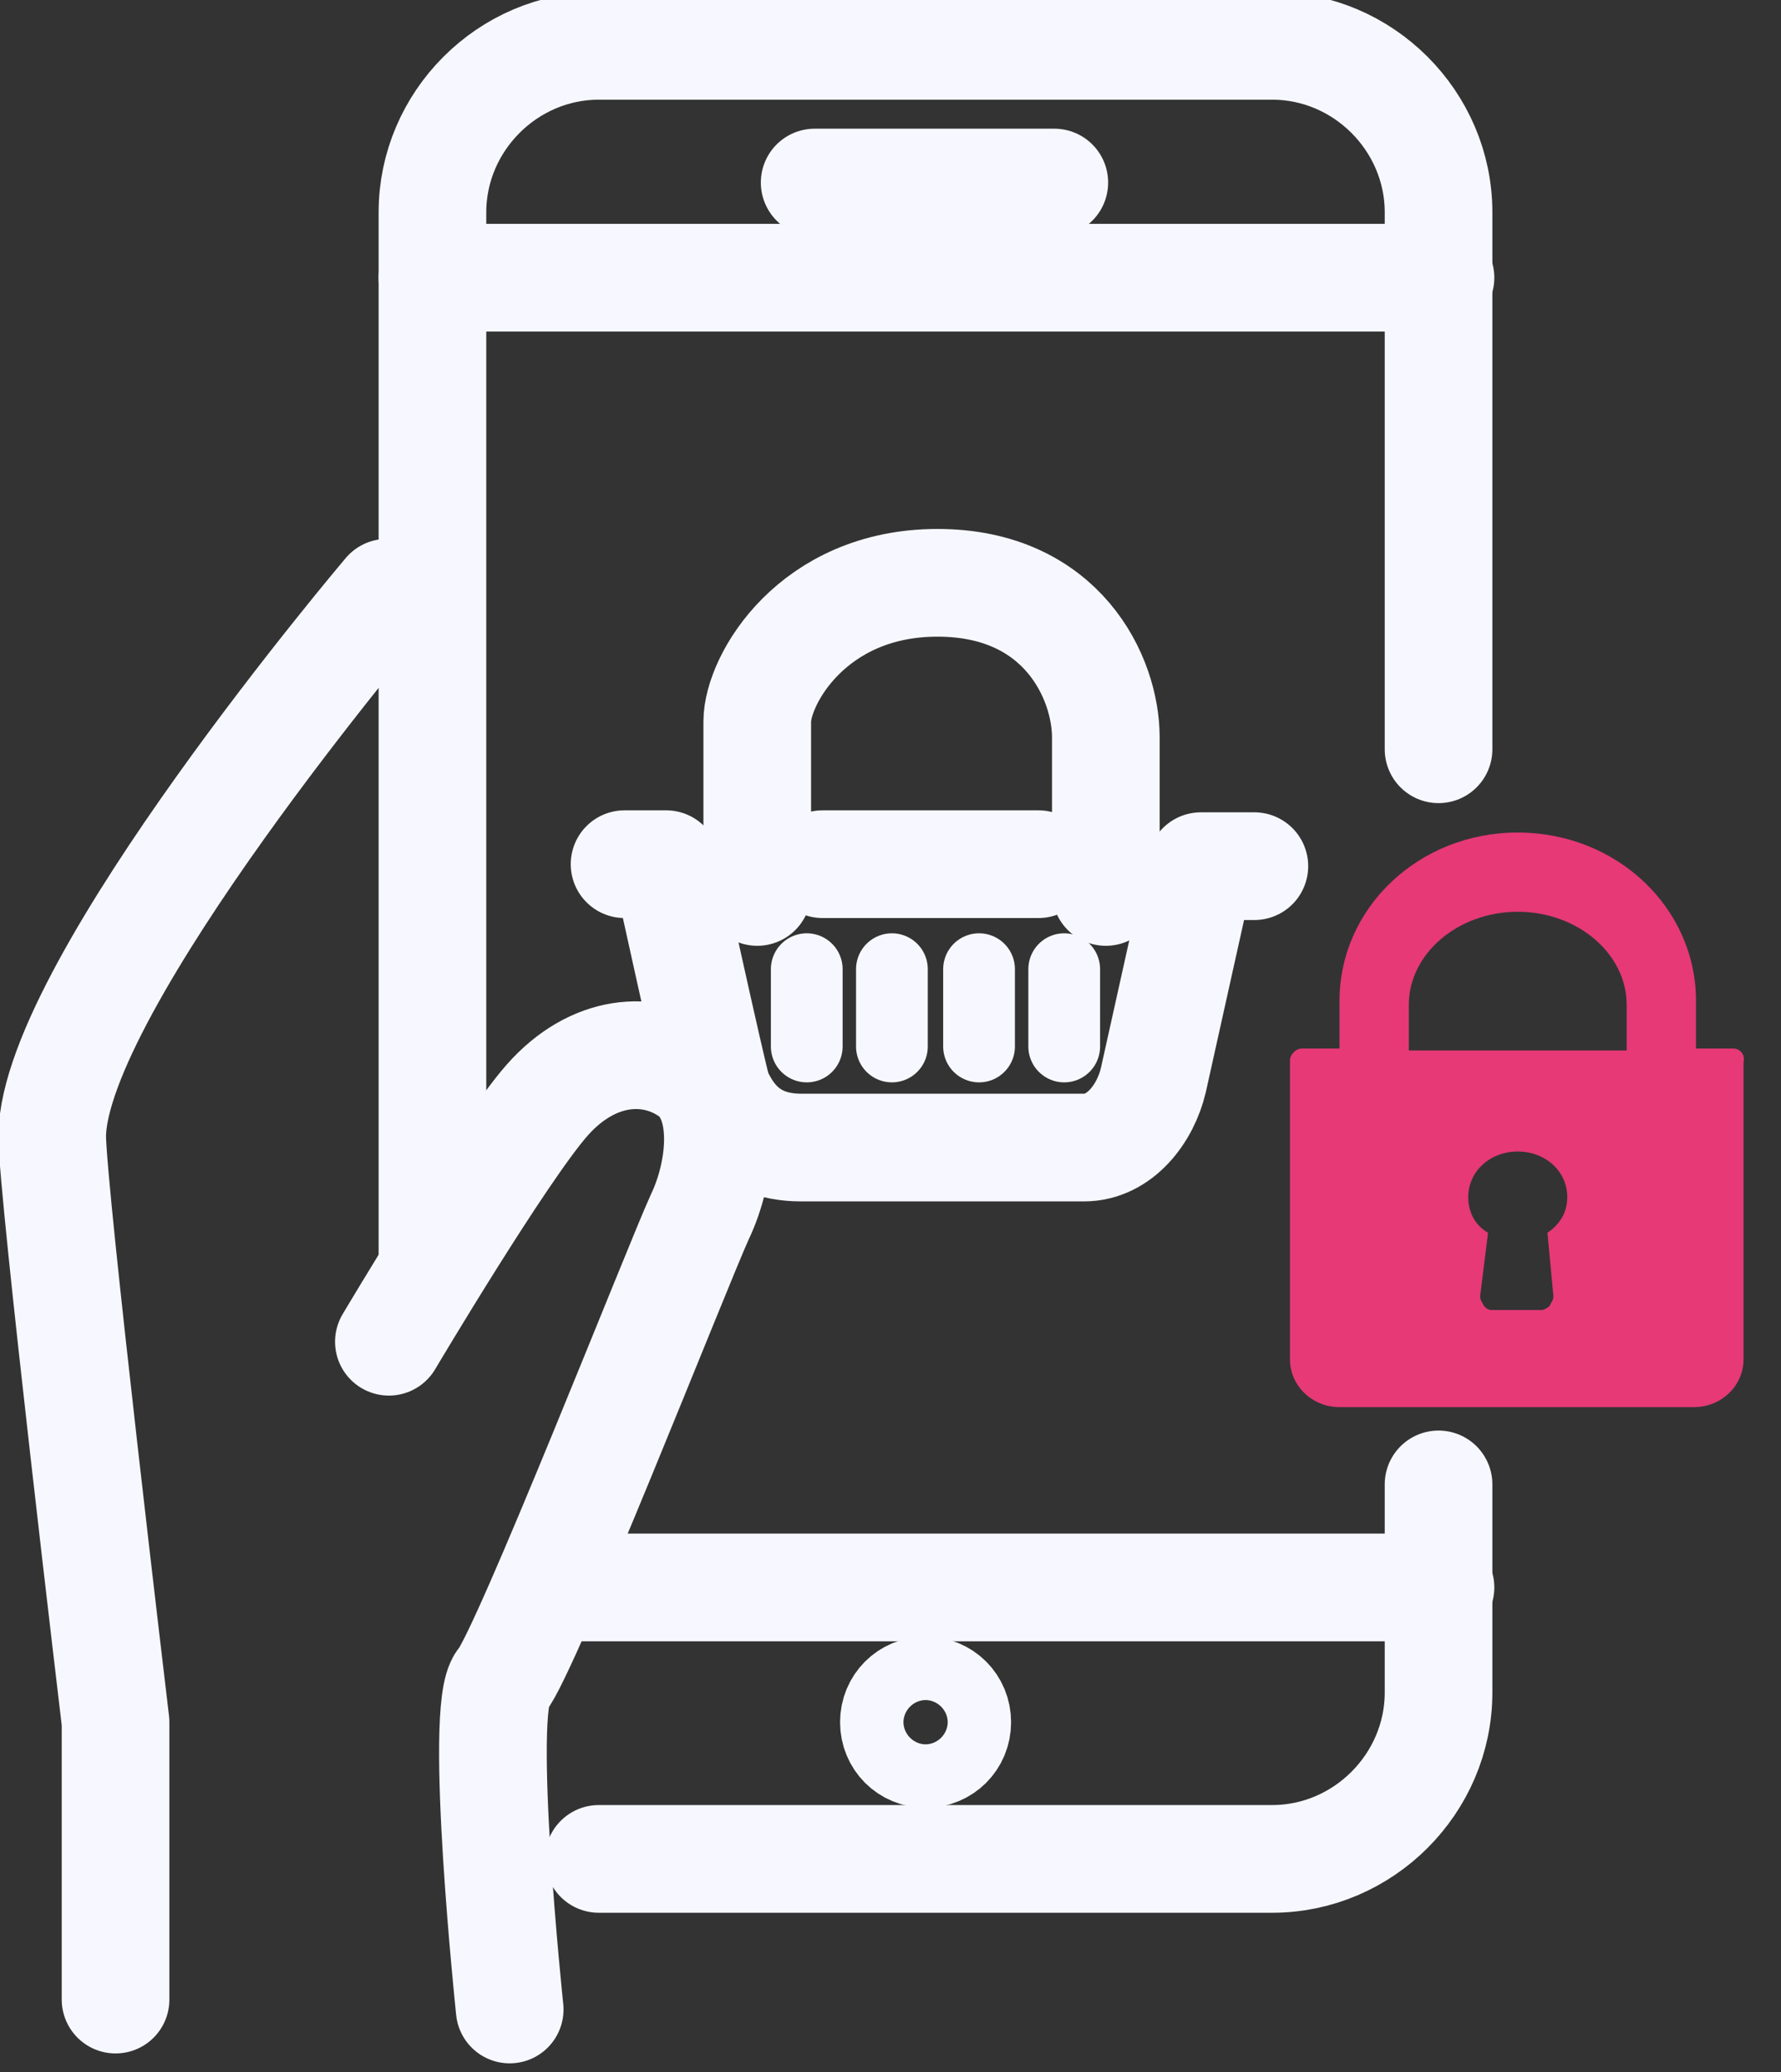 <svg width="43" height="50" viewBox="0 0 43 50" fill="none" xmlns="http://www.w3.org/2000/svg">
<rect x="0" y="0" width="43" height="50" fill="#333333" stroke="none"/>
<path d="M2.79 48.253V41.559C2.79 41.559 1.26 28.744 1.26 27.405C1.308 23.771 9.341 14.304 9.341 14.304" stroke="#F7F8FF" stroke-width="2.599" stroke-miterlimit="10" stroke-linecap="round" stroke-linejoin="round"/>
<path d="M23.112 41.559C23.112 41.989 22.777 42.324 22.347 42.324C21.917 42.324 21.582 41.989 21.582 41.559C21.582 41.129 21.917 40.794 22.347 40.794C22.777 40.794 23.112 41.129 23.112 41.559Z" stroke="#F7F8FF" stroke-width="2.599" stroke-miterlimit="10" stroke-linecap="round" stroke-linejoin="round"/>
<path d="M34.732 35.821V40.842C34.732 43.041 32.915 44.858 30.715 44.858H14.457" stroke="#F7F8FF" stroke-width="2.599" stroke-miterlimit="10" stroke-linecap="round" stroke-linejoin="round"/>
<path d="M10.441 30.418V5.123C10.441 2.923 12.258 1.106 14.457 1.106H30.715C32.915 1.106 34.732 2.923 34.732 5.123V18.081" stroke="#F7F8FF" stroke-width="2.599" stroke-miterlimit="10" stroke-linecap="round" stroke-linejoin="round"/>
<path d="M10.441 6.701H34.779" stroke="#F7F8FF" stroke-width="2.599" stroke-miterlimit="10" stroke-linecap="round" stroke-linejoin="round"/>
<path d="M13.214 38.307H34.779" stroke="#F7F8FF" stroke-width="2.599" stroke-miterlimit="10" stroke-linecap="round" stroke-linejoin="round"/>
<path d="M15.079 20.854H16.083C16.083 20.854 17.183 25.875 17.327 26.353C17.518 26.736 17.948 27.692 19.335 27.692H26.173C27.033 27.692 27.655 26.879 27.846 26.066C28.038 25.206 28.994 20.902 28.994 20.902H30.285" stroke="#F7F8FF" stroke-width="2.599" stroke-miterlimit="10" stroke-linecap="round" stroke-linejoin="round"/>
<path d="M19.86 20.854H25.073" stroke="#F7F8FF" stroke-width="2.599" stroke-miterlimit="10" stroke-linecap="round" stroke-linejoin="round"/>
<path d="M18.283 21.524V17.412C18.283 16.407 19.622 14.064 22.634 14.064C25.647 14.064 26.699 16.36 26.699 17.794V21.524" stroke="#F7F8FF" stroke-width="2.599" stroke-miterlimit="10" stroke-linecap="round" stroke-linejoin="round"/>
<path d="M25.694 23.388V25.253" stroke="#F7F8FF" stroke-width="1.732" stroke-miterlimit="10" stroke-linecap="round" stroke-linejoin="round"/>
<path d="M23.638 23.388V25.253" stroke="#F7F8FF" stroke-width="1.732" stroke-miterlimit="10" stroke-linecap="round" stroke-linejoin="round"/>
<path d="M21.534 23.388V25.253" stroke="#F7F8FF" stroke-width="1.732" stroke-miterlimit="10" stroke-linecap="round" stroke-linejoin="round"/>
<path d="M19.478 23.388V25.253" stroke="#F7F8FF" stroke-width="1.732" stroke-miterlimit="10" stroke-linecap="round" stroke-linejoin="round"/>
<path d="M12.306 48.492C12.306 48.492 11.541 41.224 12.114 40.555C12.688 39.885 16.37 30.513 16.896 29.366C17.422 28.266 17.613 26.544 16.657 25.875C15.701 25.206 14.314 25.301 13.214 26.544C12.114 27.788 9.389 32.378 9.389 32.378" stroke="#F7F8FF" stroke-width="2.599" stroke-miterlimit="10" stroke-linecap="round" stroke-linejoin="round"/>
<path d="M19.669 4.405H25.455" stroke="#F7F8FF" stroke-width="2.599" stroke-miterlimit="10" stroke-linecap="round" stroke-linejoin="round"/>
<path d="M41.856 25.302H40.948V24.154C40.948 21.907 39.035 20.09 36.644 20.09C34.254 20.09 32.341 21.907 32.341 24.154V25.302H31.432C31.289 25.302 31.145 25.445 31.145 25.588V32.809C31.145 33.43 31.671 33.956 32.341 33.956H40.9C41.569 33.956 42.095 33.43 42.095 32.809V25.636C42.143 25.445 42 25.302 41.856 25.302ZM37.505 31.279C37.505 31.374 37.457 31.422 37.409 31.518C37.361 31.566 37.266 31.613 37.218 31.613H36.023C35.927 31.613 35.879 31.566 35.831 31.518C35.784 31.422 35.736 31.374 35.736 31.279L35.927 29.748C35.592 29.557 35.449 29.223 35.449 28.888C35.449 28.266 35.975 27.788 36.644 27.788C37.314 27.788 37.84 28.266 37.84 28.888C37.84 29.27 37.648 29.557 37.361 29.748L37.505 31.279ZM39.274 25.349H34.014V24.25C34.014 23.006 35.21 22.002 36.644 22.002C38.079 22.002 39.274 23.006 39.274 24.25V25.349Z" fill="#E63976"/>
</svg>
